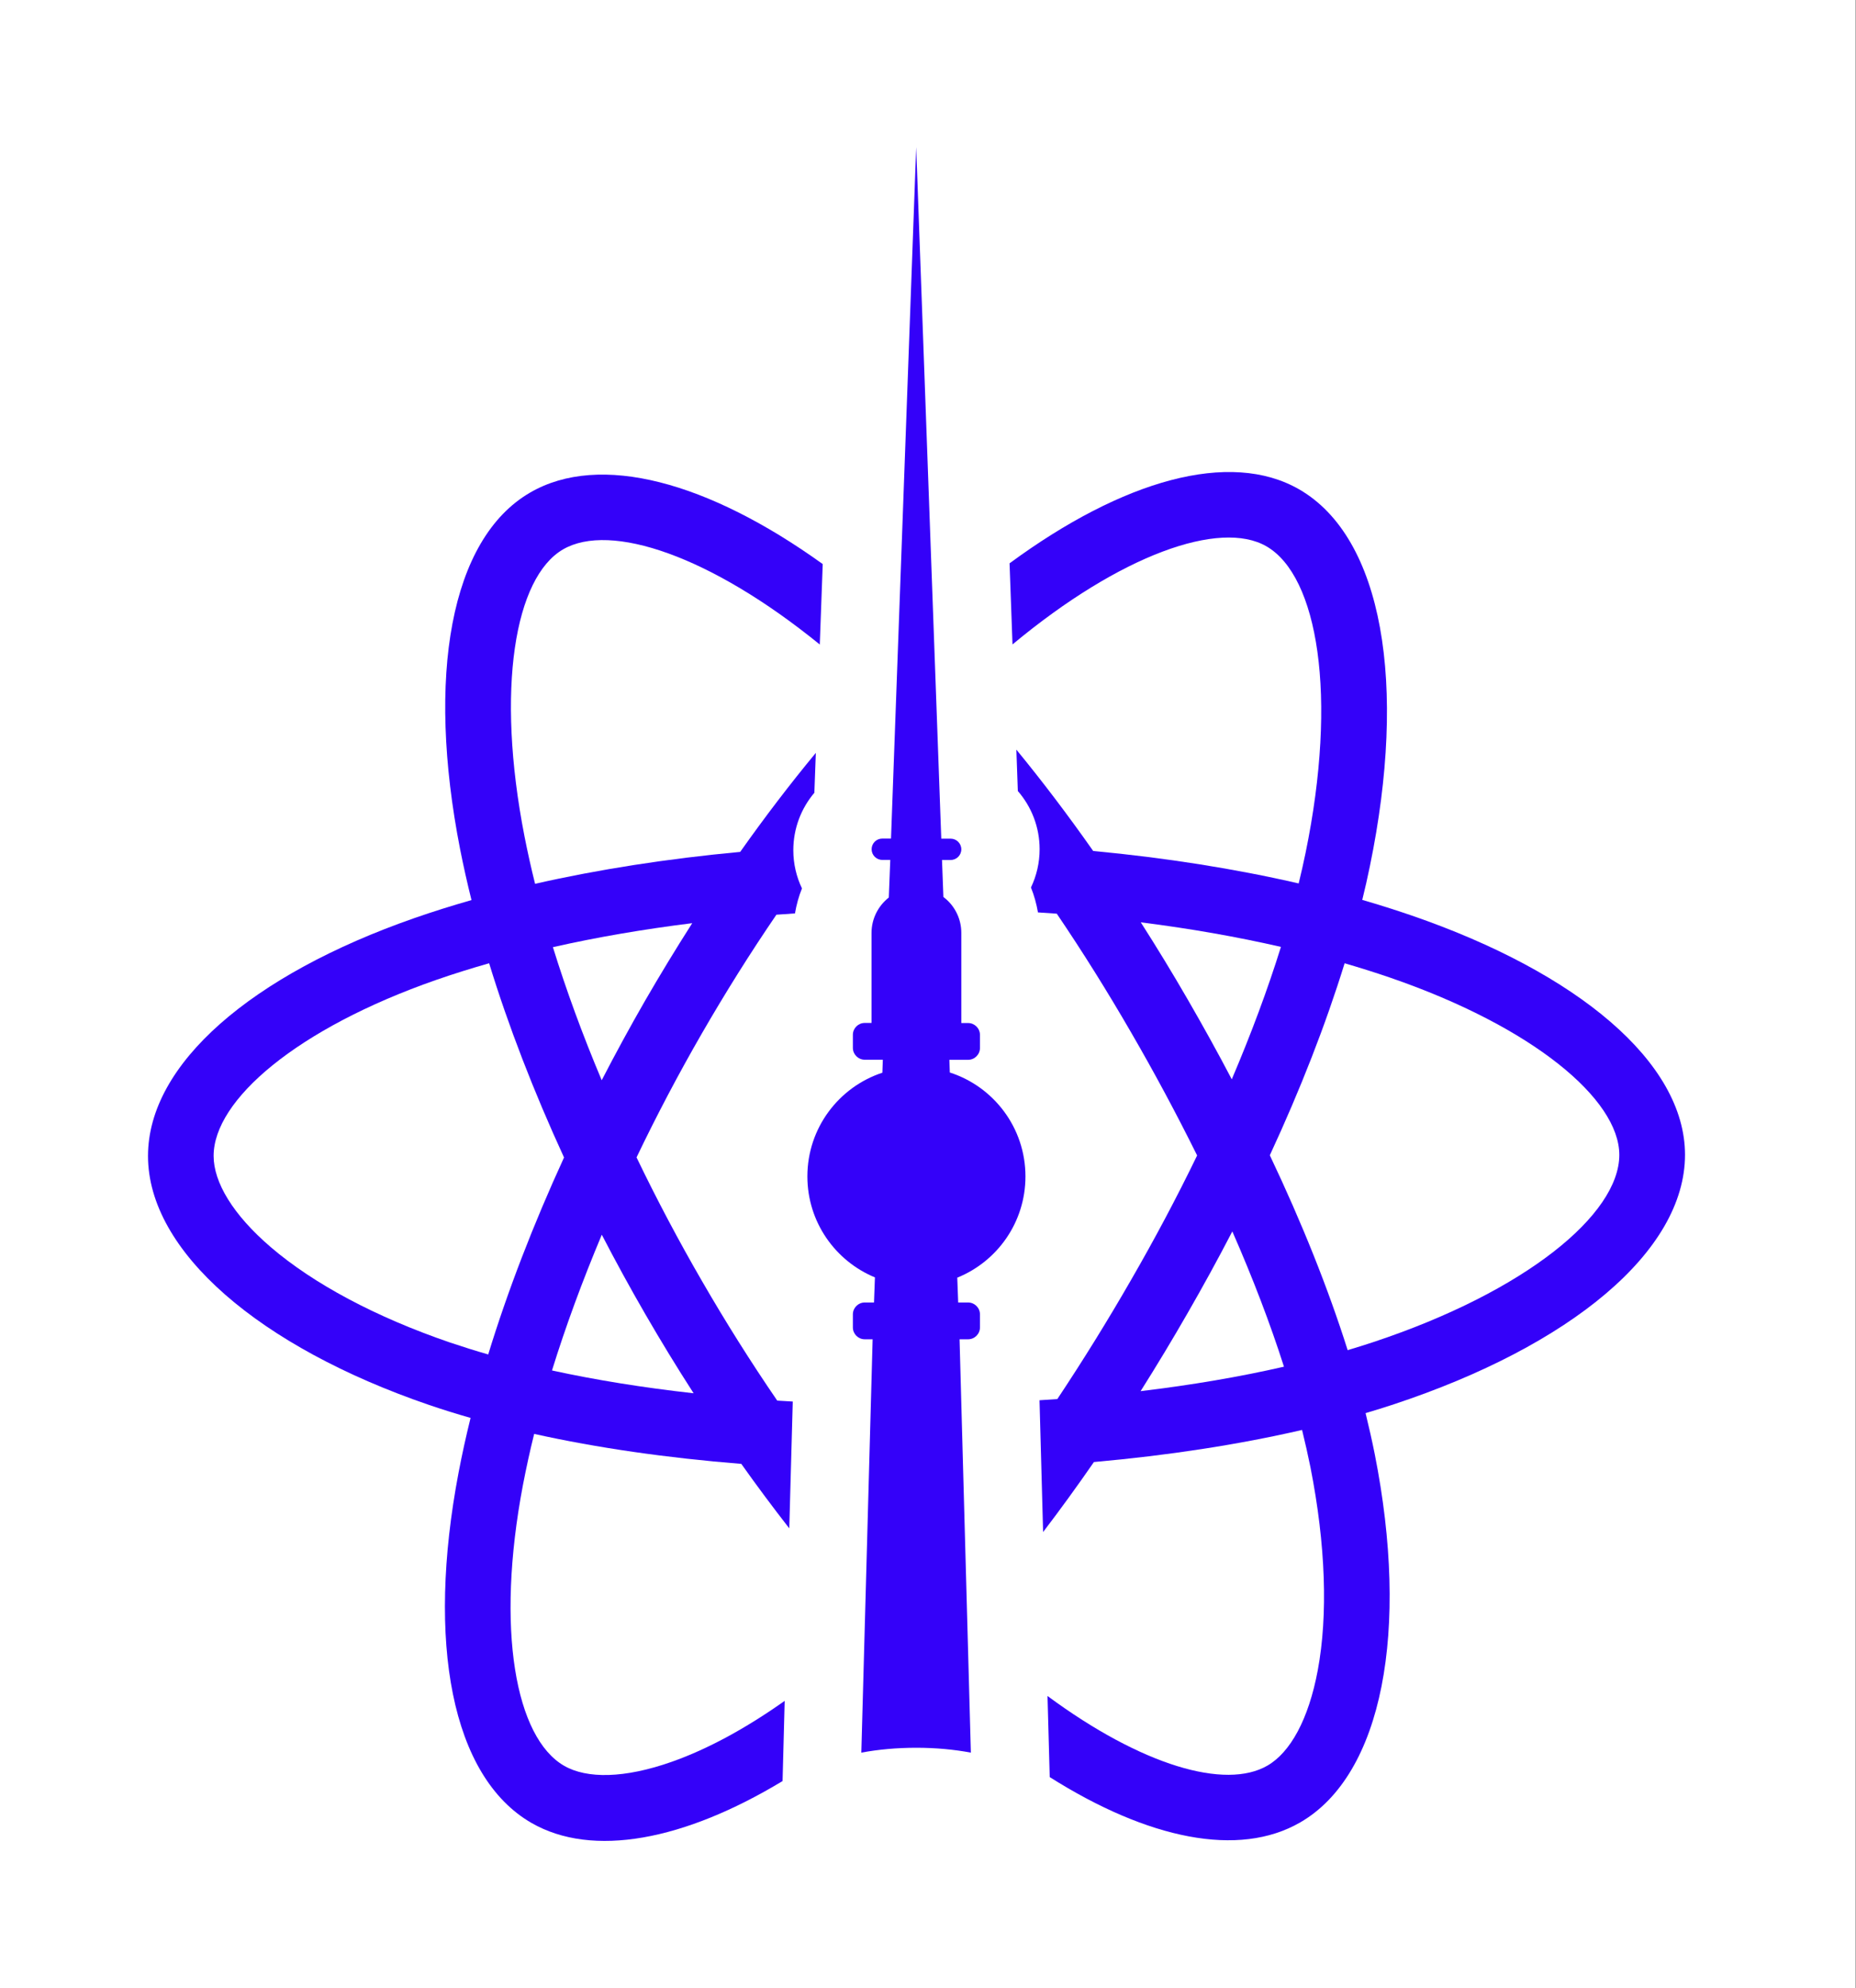 <svg width="2019" height="2162" viewBox="0 0 2019 2162" fill="none" xmlns="http://www.w3.org/2000/svg">
<rect x="0" y="0" width="2019" height="2162" fill="#808080" stroke="none"/>
<g clip-path="url(#clip0)">
<rect width="2018.47" height="2162" fill="white"/>
<path d="M1535.69 995.643C1517.89 989.542 1499.9 983.842 1481.9 978.642C1484.9 966.441 1487.7 954.241 1490.2 941.94C1530.99 744.13 1504.3 584.722 1413.33 532.219C1338.05 488.817 1221.38 522.019 1098.22 612.623L1101.42 700.828C1219.08 602.923 1327.25 565.021 1377.64 594.122C1433.62 626.424 1455.41 756.631 1420.22 927.539C1417.92 938.64 1415.42 949.74 1412.73 960.741C1343.35 944.74 1268.07 932.84 1189.19 925.439C1161.8 886.437 1133.81 849.535 1105.62 815.234L1107.22 860.236C1122.01 877.237 1130.91 899.338 1130.91 923.539C1130.91 938.44 1127.51 952.541 1121.51 965.141C1125.01 973.842 1127.51 982.942 1129.11 992.243C1136.01 992.643 1142.81 993.143 1149.6 993.643C1178 1035.54 1204.79 1078.45 1230.18 1122.35C1255.67 1166.25 1279.67 1211.05 1302.26 1256.56C1279.97 1302.56 1255.97 1347.66 1230.38 1391.96C1205.09 1435.97 1178.3 1479.17 1150.2 1521.47C1143.81 1521.97 1137.31 1522.37 1130.81 1522.77L1134.71 1666.08C1153.3 1641.78 1171.7 1616.37 1189.99 1589.97C1270.87 1582.77 1347.15 1571.07 1416.42 1555.07C1419.82 1568.87 1422.82 1582.37 1425.52 1595.57C1442.22 1680.08 1444.62 1756.58 1433.52 1816.28C1423.52 1869.99 1403.53 1905.79 1378.74 1920.09C1333.05 1946.59 1242.18 1920.19 1139.51 1844.39L1141.91 1932.59C1248.77 2000.09 1347.55 2020.6 1414.53 1981.79C1504.2 1929.89 1533.39 1772.68 1495.5 1581.47C1492.6 1566.87 1489.2 1551.97 1485.5 1536.77C1496.1 1533.67 1506.5 1530.37 1516.59 1527.07C1708.24 1463.57 1833 1360.86 1833 1255.76C1832.9 1155.25 1716.23 1057.85 1535.69 995.643ZM1291.86 1086.65C1275.57 1058.45 1258.57 1030.54 1240.98 1003.04C1294.36 1009.74 1345.45 1018.74 1393.43 1029.74C1379.04 1075.95 1361.04 1124.25 1339.95 1173.75C1324.55 1144.35 1308.46 1115.35 1291.86 1086.65ZM1240.78 1512.87C1258.47 1484.87 1275.57 1456.47 1292.06 1427.76C1308.86 1398.56 1325.05 1369.06 1340.55 1339.16C1362.94 1390.16 1381.73 1439.37 1396.73 1486.27C1348.34 1497.37 1295.96 1506.27 1240.78 1512.87ZM1494.1 1459.47C1485 1462.47 1475.61 1465.47 1466.01 1468.27C1444.82 1401.26 1416.32 1329.96 1381.34 1256.36C1414.73 1184.45 1442.12 1114.15 1462.71 1047.55C1479.81 1052.55 1496.4 1057.75 1512.4 1063.25C1667.15 1116.55 1761.52 1195.25 1761.52 1255.96C1761.52 1320.66 1659.55 1404.56 1494.1 1459.47Z" fill="#3401F9"/>
<path d="M853.593 1849.69C810.806 1879.99 769.218 1902.39 730.93 1915.89C679.445 1934.09 638.457 1934.59 613.665 1920.29C560.88 1889.89 538.987 1772.38 568.878 1614.87C572.477 1596.27 576.476 1577.77 581.074 1559.37C649.554 1574.57 725.331 1585.47 806.407 1591.97C823.502 1616.07 840.997 1639.48 858.591 1662.08L862.39 1524.17C856.692 1523.87 851.094 1523.47 845.495 1523.17C816.604 1480.97 789.412 1437.77 763.82 1393.46C738.327 1349.46 714.534 1304.56 692.441 1258.66C714.434 1212.85 738.127 1167.85 763.52 1123.85C788.912 1079.85 815.904 1036.74 844.596 994.743C851.294 994.243 857.992 993.743 864.79 993.343C866.389 983.942 868.888 974.842 872.387 966.141C866.389 953.541 862.99 939.44 862.99 924.639C862.99 900.838 871.588 879.037 885.883 862.136L887.483 818.734C859.491 852.535 831.999 888.537 805.207 926.439C726.531 933.739 651.253 945.44 582.074 961.141C577.775 944.04 573.977 926.839 570.578 909.638C539.187 749.03 559.981 627.824 612.565 597.422C664.05 567.621 773.117 604.423 891.781 700.928L894.98 613.423C770.318 523.818 652.553 491.717 576.776 535.619C489.602 586.122 463.809 735.929 500.498 923.439C504.197 942.04 508.296 960.441 512.895 978.842C491.501 984.942 470.807 991.442 451.013 998.343C273.966 1060.05 161 1156.85 161 1257.16C161 1360.86 282.364 1464.77 466.709 1527.87C481.704 1532.97 496.7 1537.67 511.895 1541.97C506.997 1561.77 502.598 1581.67 498.799 1601.67C463.809 1785.88 491.101 1932.19 578.075 1982.39C644.555 2020.7 744.326 2001.49 851.294 1936.89L853.593 1849.69ZM702.038 1429.26C718.833 1458.27 736.328 1486.97 754.522 1515.17C699.739 1509.07 648.154 1500.77 600.469 1490.37C615.264 1442.67 633.459 1393.16 654.652 1342.76C669.748 1371.86 685.543 1400.76 702.038 1429.26ZM753.023 1003.94C735.328 1031.64 718.233 1059.75 701.738 1088.25C685.343 1116.75 669.648 1145.55 654.552 1174.75C633.759 1125.45 615.964 1076.85 601.468 1030.04C649.154 1019.24 700.039 1010.54 753.023 1003.94ZM531.089 1472.97C517.194 1468.97 503.498 1464.67 489.802 1460.07C408.226 1432.17 340.946 1395.96 294.76 1356.46C253.272 1320.96 232.379 1285.66 232.379 1257.06C232.379 1196.15 323.152 1118.45 474.506 1065.65C493.501 1059.05 512.695 1053.05 532.089 1047.55C552.983 1115.65 580.475 1186.75 613.565 1258.76C580.075 1331.76 552.183 1404.06 531.089 1472.97Z" fill="#3401F9"/>
<path d="M951.764 1389.16L950.764 1416.46H940.667C933.569 1416.46 927.771 1422.26 927.771 1429.37V1443.57C927.771 1450.67 933.569 1456.47 940.667 1456.47H949.264L936.968 1905.99C955.063 1902.59 975.356 1900.69 996.75 1900.69C1018.04 1900.69 1038.14 1902.59 1056.13 1905.99L1043.84 1456.47H1053.13C1060.23 1456.47 1066.03 1450.67 1066.03 1443.57V1429.37C1066.03 1422.26 1060.23 1416.46 1053.13 1416.46H1042.34L1041.34 1389.46C1084.82 1371.86 1115.51 1329.26 1115.51 1279.36C1115.51 1226.45 1080.92 1181.65 1033.24 1166.35L1032.74 1152.55H1053.13C1060.23 1152.55 1066.03 1146.75 1066.03 1139.65V1125.45C1066.03 1118.35 1060.23 1112.55 1053.13 1112.55H1045.74V1102.05V1101.45V1052.55V1014.54C1045.74 1000.04 1039.44 987.042 1029.54 978.142C1028.44 977.142 1027.34 976.242 1026.24 975.442L1024.74 935.24H1034.14C1040.54 935.24 1045.74 930.039 1045.74 923.639C1045.74 917.239 1040.54 912.039 1034.14 912.039H1023.94L996.65 160L969.258 911.939H959.761C953.363 911.939 948.165 917.139 948.165 923.539C948.165 929.939 953.363 935.14 959.761 935.14H968.459L966.859 976.042C955.462 985.042 948.065 998.943 948.065 1014.54V1037.14V1052.55V1075.15V1101.45V1112.45H940.667C933.569 1112.45 927.771 1118.25 927.771 1125.35V1139.55C927.771 1146.65 933.569 1152.45 940.667 1152.45H960.361L959.861 1166.55C912.475 1182.15 878.286 1226.75 878.286 1279.36C878.286 1328.96 908.676 1371.36 951.764 1389.16Z" fill="#3401F9"/>
</g>
<defs>
<clipPath id="clip0">
<rect width="2018.47" height="2162" fill="white"/>
</clipPath>
</defs>
</svg>
